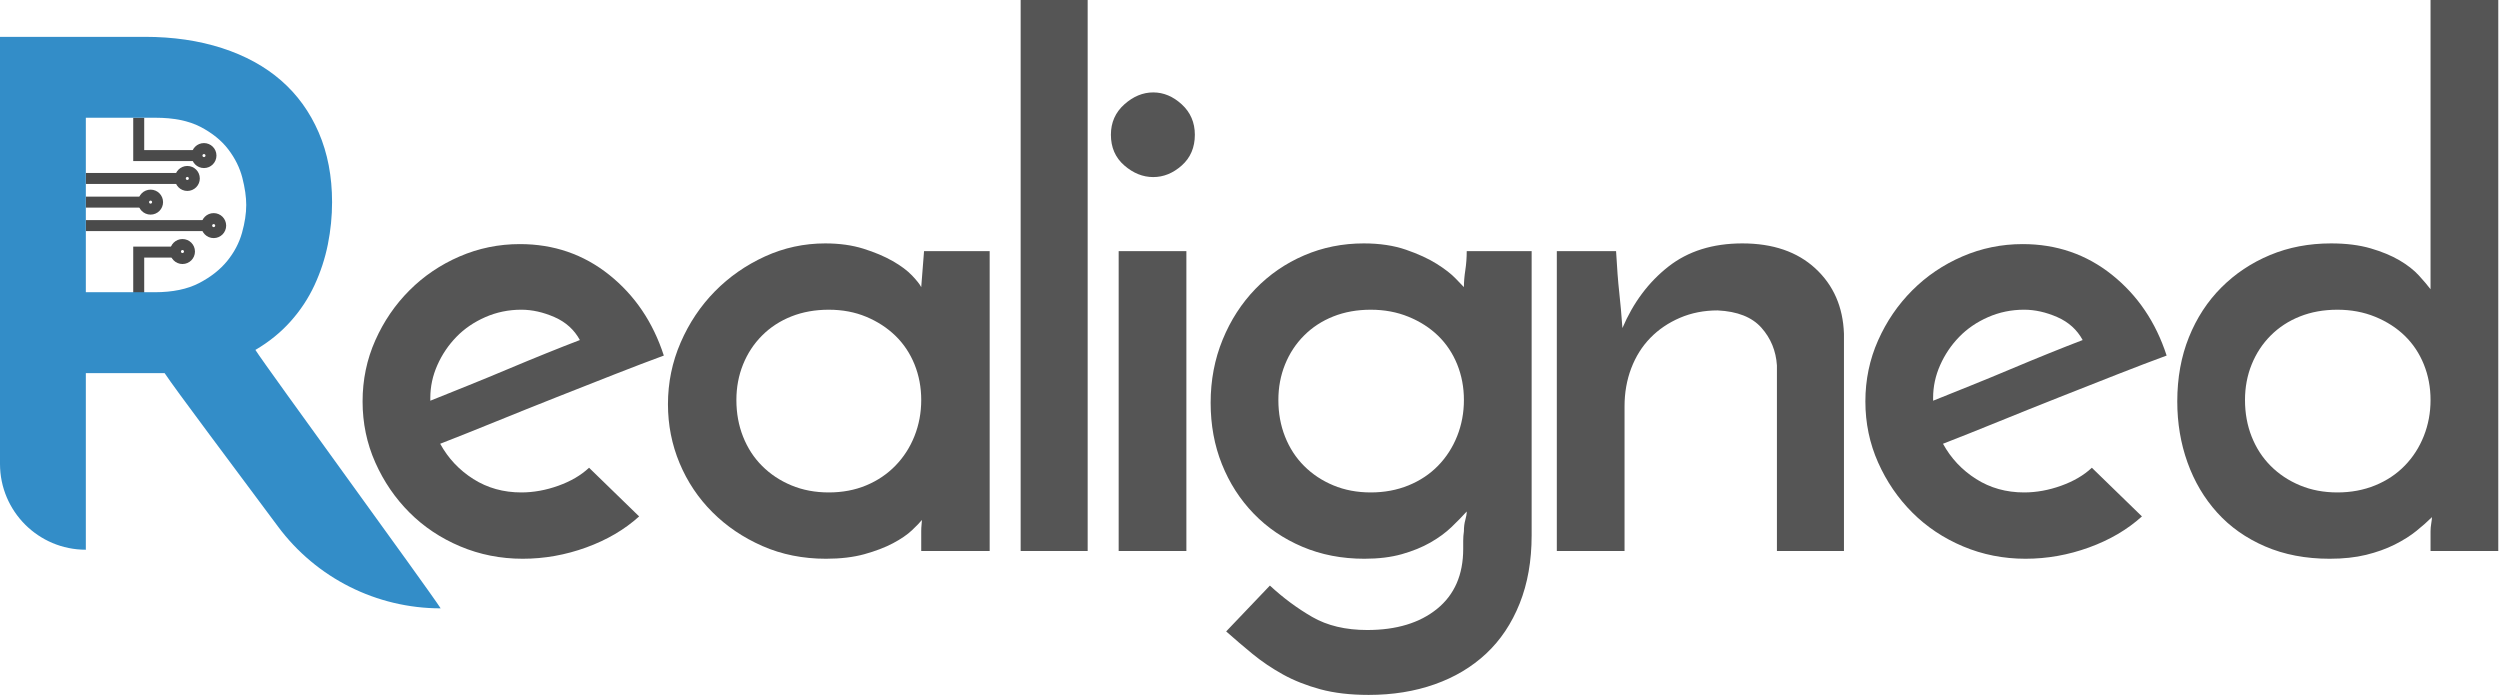 <svg width="230" height="64" viewBox="0 0 230 64" fill="none" xmlns="http://www.w3.org/2000/svg">
<path fill-rule="evenodd" clip-rule="evenodd" d="M53.349 31.284C52.829 30.332 52.05 29.629 51.012 29.174C49.973 28.72 48.956 28.493 47.962 28.493C46.793 28.493 45.69 28.72 44.651 29.174C43.613 29.629 42.725 30.235 41.99 30.992C41.254 31.75 40.67 32.615 40.238 33.588C39.804 34.562 39.589 35.568 39.589 36.606V36.866C40.67 36.434 41.828 35.968 43.061 35.47C44.294 34.974 45.527 34.465 46.76 33.945C47.994 33.426 49.172 32.939 50.298 32.485C51.423 32.03 52.44 31.631 53.349 31.284ZM58.801 47.511C57.459 48.723 55.836 49.675 53.932 50.366C52.028 51.058 50.081 51.405 48.091 51.405C46.057 51.405 44.142 51.026 42.347 50.269C40.551 49.513 38.993 48.474 37.674 47.154C36.353 45.834 35.305 44.298 34.526 42.546C33.747 40.793 33.358 38.922 33.358 36.931C33.358 34.941 33.747 33.069 34.526 31.317C35.305 29.564 36.353 28.029 37.674 26.709C38.993 25.389 40.53 24.351 42.282 23.593C44.034 22.836 45.884 22.457 47.831 22.457C50.947 22.457 53.683 23.398 56.042 25.28C58.4 27.163 60.076 29.64 61.072 32.712C59.774 33.189 58.27 33.762 56.561 34.432C54.851 35.103 53.066 35.806 51.206 36.542C49.346 37.278 47.485 38.024 45.625 38.781C43.764 39.539 42.055 40.22 40.497 40.826C41.232 42.167 42.25 43.249 43.548 44.071C44.846 44.893 46.316 45.304 47.962 45.304C49.086 45.304 50.222 45.099 51.369 44.687C52.515 44.276 53.456 43.725 54.193 43.032L58.801 47.511Z" fill="#555555"/>
<path fill-rule="evenodd" clip-rule="evenodd" d="M67.748 36.801C67.748 38.014 67.953 39.138 68.364 40.177C68.775 41.215 69.359 42.114 70.117 42.87C70.873 43.627 71.772 44.223 72.81 44.655C73.849 45.088 74.995 45.304 76.25 45.304C77.505 45.304 78.652 45.088 79.69 44.655C80.729 44.223 81.626 43.616 82.383 42.837C83.14 42.059 83.724 41.15 84.136 40.111C84.547 39.073 84.753 37.97 84.753 36.801C84.753 35.633 84.547 34.541 84.136 33.524C83.724 32.508 83.14 31.631 82.383 30.895C81.626 30.16 80.729 29.576 79.69 29.143C78.652 28.71 77.505 28.494 76.25 28.494C74.995 28.494 73.849 28.699 72.81 29.11C71.772 29.522 70.873 30.106 70.117 30.863C69.359 31.62 68.775 32.508 68.364 33.524C67.953 34.541 67.748 35.633 67.748 36.801ZM61.452 37.191C61.452 35.201 61.841 33.308 62.62 31.512C63.399 29.716 64.448 28.148 65.768 26.806C67.087 25.465 68.624 24.394 70.376 23.593C72.129 22.793 73.978 22.393 75.926 22.393C77.224 22.393 78.392 22.555 79.43 22.879C80.469 23.204 81.366 23.583 82.124 24.015C82.881 24.448 83.476 24.892 83.909 25.346C84.341 25.8 84.623 26.157 84.753 26.417L85.012 23.106H91.049V50.691H84.753V48.874C84.753 48.658 84.763 48.452 84.785 48.258C84.807 48.063 84.818 47.923 84.818 47.836C84.644 48.052 84.341 48.366 83.909 48.777C83.476 49.188 82.892 49.588 82.156 49.978C81.42 50.367 80.544 50.702 79.528 50.984C78.511 51.265 77.331 51.405 75.991 51.405C73.87 51.405 71.923 51.016 70.149 50.237C68.374 49.458 66.839 48.42 65.541 47.121C64.243 45.824 63.237 44.321 62.522 42.611C61.809 40.902 61.452 39.096 61.452 37.191Z" fill="#555555"/>
<path fill-rule="evenodd" clip-rule="evenodd" d="M93.9 50.691H100.065V0H93.9V50.691Z" fill="#555555"/>
<path fill-rule="evenodd" clip-rule="evenodd" d="M102.917 50.69H109.147V23.105H102.917V50.69ZM102.203 12.396C102.203 11.272 102.613 10.342 103.436 9.605C104.258 8.87 105.145 8.502 106.097 8.502C107.049 8.502 107.925 8.87 108.726 9.605C109.526 10.342 109.926 11.272 109.926 12.396C109.926 13.565 109.526 14.506 108.726 15.22C107.925 15.934 107.049 16.291 106.097 16.291C105.145 16.291 104.258 15.934 103.436 15.22C102.613 14.506 102.203 13.565 102.203 12.396Z" fill="#555555"/>
<path fill-rule="evenodd" clip-rule="evenodd" d="M117.61 36.801C117.61 38.014 117.814 39.138 118.226 40.177C118.637 41.215 119.221 42.114 119.979 42.87C120.735 43.627 121.633 44.223 122.672 44.655C123.711 45.088 124.856 45.304 126.112 45.304C127.367 45.304 128.524 45.088 129.584 44.655C130.644 44.223 131.554 43.616 132.311 42.837C133.067 42.059 133.651 41.15 134.063 40.111C134.473 39.073 134.68 37.97 134.68 36.801C134.68 35.633 134.473 34.541 134.063 33.524C133.651 32.508 133.067 31.631 132.311 30.895C131.554 30.16 130.644 29.576 129.584 29.143C128.524 28.71 127.367 28.494 126.112 28.494C124.856 28.494 123.711 28.699 122.672 29.11C121.633 29.522 120.735 30.106 119.979 30.863C119.221 31.62 118.637 32.508 118.226 33.524C117.814 34.541 117.61 35.633 117.61 36.801ZM111.379 37.061C111.379 34.984 111.745 33.048 112.482 31.252C113.217 29.457 114.223 27.899 115.5 26.579C116.776 25.26 118.268 24.232 119.979 23.496C121.687 22.761 123.516 22.393 125.463 22.393C126.934 22.393 128.232 22.588 129.357 22.977C130.482 23.366 131.423 23.799 132.181 24.275C132.937 24.752 133.521 25.206 133.933 25.638C134.344 26.071 134.593 26.33 134.68 26.417C134.68 25.941 134.722 25.422 134.809 24.859C134.895 24.297 134.939 23.713 134.939 23.106H140.911V49.264C140.911 51.6 140.542 53.687 139.807 55.527C139.071 57.366 138.043 58.902 136.724 60.135C135.404 61.368 133.825 62.31 131.986 62.958C130.146 63.608 128.124 63.932 125.918 63.932C124.23 63.932 122.747 63.758 121.471 63.413C120.195 63.066 119.047 62.612 118.031 62.05C117.015 61.487 116.085 60.859 115.24 60.168C114.396 59.475 113.586 58.782 112.807 58.091L116.831 53.872C118.042 54.996 119.339 55.959 120.725 56.76C122.109 57.56 123.797 57.961 125.788 57.961C128.47 57.961 130.612 57.312 132.213 56.014C133.814 54.715 134.615 52.876 134.615 50.497V49.75C134.615 49.469 134.636 49.178 134.68 48.874C134.68 48.485 134.722 48.139 134.809 47.836C134.895 47.533 134.939 47.274 134.939 47.057C134.55 47.49 134.084 47.965 133.544 48.485C133.002 49.004 132.354 49.48 131.597 49.913C130.839 50.346 129.963 50.702 128.968 50.984C127.972 51.265 126.826 51.405 125.528 51.405C123.451 51.405 121.546 51.037 119.817 50.302C118.085 49.567 116.593 48.55 115.338 47.252C114.082 45.953 113.109 44.439 112.417 42.708C111.724 40.978 111.379 39.096 111.379 37.061Z" fill="#555555"/>
<path fill-rule="evenodd" clip-rule="evenodd" d="M143.227 23.106H148.679C148.765 24.664 148.863 25.93 148.971 26.903C149.079 27.877 149.176 28.97 149.263 30.181C150.258 27.845 151.665 25.962 153.482 24.534C155.3 23.106 157.571 22.393 160.297 22.393C163.11 22.393 165.349 23.161 167.015 24.697C168.68 26.233 169.557 28.234 169.644 30.701V50.691H163.477V33.621C163.39 32.28 162.915 31.122 162.049 30.149C161.184 29.175 159.843 28.646 158.025 28.558C156.77 28.558 155.613 28.785 154.553 29.24C153.493 29.695 152.584 30.311 151.828 31.09C151.069 31.869 150.486 32.8 150.074 33.881C149.663 34.963 149.458 36.131 149.458 37.386V50.691H143.227V23.106Z" fill="#555555"/>
<path fill-rule="evenodd" clip-rule="evenodd" d="M191.606 31.284C191.087 30.332 190.308 29.629 189.27 29.174C188.232 28.72 187.214 28.493 186.219 28.493C185.051 28.493 183.947 28.72 182.909 29.174C181.87 29.629 180.983 30.235 180.248 30.992C179.511 31.75 178.928 32.615 178.495 33.588C178.062 34.562 177.846 35.568 177.846 36.606V36.866C178.928 36.434 180.086 35.968 181.319 35.47C182.552 34.974 183.785 34.465 185.018 33.945C186.252 33.426 187.43 32.939 188.556 32.485C189.681 32.03 190.698 31.631 191.606 31.284ZM197.058 47.511C195.716 48.723 194.094 49.675 192.191 50.366C190.286 51.058 188.339 51.405 186.349 51.405C184.315 51.405 182.4 51.026 180.605 50.269C178.809 49.513 177.251 48.474 175.932 47.154C174.612 45.834 173.563 44.298 172.784 42.546C172.005 40.793 171.615 38.922 171.615 36.931C171.615 34.941 172.005 33.069 172.784 31.317C173.563 29.564 174.612 28.029 175.932 26.709C177.251 25.389 178.787 24.351 180.54 23.593C182.292 22.836 184.142 22.457 186.089 22.457C189.205 22.457 191.941 23.398 194.3 25.28C196.658 27.163 198.334 29.64 199.33 32.712C198.032 33.189 196.528 33.762 194.819 34.432C193.109 35.103 191.325 35.806 189.465 36.542C187.603 37.278 185.742 38.024 183.883 38.781C182.022 39.539 180.313 40.22 178.755 40.826C179.49 42.167 180.508 43.249 181.806 44.071C183.104 44.893 184.574 45.304 186.219 45.304C187.344 45.304 188.479 45.099 189.627 44.687C190.772 44.276 191.714 43.725 192.45 43.032L197.058 47.511Z" fill="#555555"/>
<path fill-rule="evenodd" clip-rule="evenodd" d="M206.54 36.801C206.54 38.014 206.744 39.138 207.156 40.177C207.567 41.215 208.152 42.114 208.909 42.87C209.665 43.627 210.563 44.223 211.602 44.655C212.641 45.088 213.786 45.304 215.042 45.304C216.297 45.304 217.454 45.088 218.515 44.655C219.574 44.223 220.484 43.616 221.241 42.837C221.998 42.059 222.581 41.15 222.993 40.111C223.404 39.073 223.61 37.97 223.61 36.801C223.61 35.633 223.404 34.541 222.993 33.524C222.581 32.508 221.998 31.631 221.241 30.895C220.484 30.16 219.574 29.576 218.515 29.143C217.454 28.71 216.297 28.494 215.042 28.494C213.786 28.494 212.641 28.699 211.602 29.11C210.563 29.522 209.665 30.106 208.909 30.863C208.152 31.62 207.567 32.508 207.156 33.524C206.744 34.541 206.54 35.633 206.54 36.801ZM200.309 36.931C200.309 34.769 200.666 32.8 201.38 31.025C202.094 29.251 203.088 27.726 204.366 26.449C205.641 25.173 207.134 24.177 208.843 23.464C210.553 22.75 212.424 22.393 214.458 22.393C215.842 22.393 217.054 22.545 218.093 22.847C219.131 23.15 220.017 23.518 220.754 23.95C221.489 24.383 222.085 24.849 222.539 25.346C222.993 25.844 223.35 26.266 223.61 26.611V0H229.841V50.691H223.61V48.874C223.61 48.658 223.631 48.42 223.674 48.16C223.717 47.9 223.739 47.706 223.739 47.576C223.35 47.965 222.874 48.387 222.312 48.842C221.749 49.296 221.079 49.718 220.3 50.108C219.521 50.497 218.644 50.81 217.671 51.048C216.698 51.285 215.583 51.405 214.328 51.405C212.121 51.405 210.142 51.026 208.39 50.269C206.637 49.513 205.166 48.474 203.976 47.154C202.785 45.834 201.877 44.298 201.25 42.546C200.622 40.793 200.309 38.922 200.309 36.931Z" fill="#555555"/>
<path d="M12.762 28.363V23.193H16.143" stroke="#4A4A4A" stroke-width="1.01"/>
<path d="M12.762 10.832V14.314H18.121" stroke="#4A4A4A" stroke-width="1.01"/>
<path d="M7.896 16.418H16.59" stroke="#4A4A4A" stroke-width="1.01"/>
<path d="M7.896 18.595H13.209" stroke="#4A4A4A" stroke-width="1.01"/>
<path d="M7.896 20.755H19.014" stroke="#4A4A4A" stroke-width="1.01"/>
<path fill-rule="evenodd" clip-rule="evenodd" d="M17.432 23.14C17.432 23.496 17.143 23.785 16.787 23.785C16.431 23.785 16.143 23.496 16.143 23.14C16.143 22.785 16.431 22.496 16.787 22.496C17.143 22.496 17.432 22.785 17.432 23.14Z" stroke="#4A4A4A" stroke-width="1.01"/>
<path fill-rule="evenodd" clip-rule="evenodd" d="M20.302 20.756C20.302 21.111 20.014 21.4 19.658 21.4C19.302 21.4 19.014 21.111 19.014 20.756C19.014 20.4 19.302 20.111 19.658 20.111C20.014 20.111 20.302 20.4 20.302 20.756Z" stroke="#4A4A4A" stroke-width="1.01"/>
<path fill-rule="evenodd" clip-rule="evenodd" d="M14.497 18.595C14.497 18.951 14.209 19.24 13.853 19.24C13.497 19.24 13.209 18.951 13.209 18.595C13.209 18.24 13.497 17.951 13.853 17.951C14.209 17.951 14.497 18.24 14.497 18.595Z" stroke="#4A4A4A" stroke-width="1.01"/>
<path fill-rule="evenodd" clip-rule="evenodd" d="M17.878 16.418C17.878 16.773 17.59 17.062 17.234 17.062C16.878 17.062 16.59 16.773 16.59 16.418C16.59 16.062 16.878 15.773 17.234 15.773C17.59 15.773 17.878 16.062 17.878 16.418Z" stroke="#4A4A4A" stroke-width="1.01"/>
<path fill-rule="evenodd" clip-rule="evenodd" d="M19.409 14.312C19.409 14.668 19.121 14.957 18.765 14.957C18.409 14.957 18.121 14.668 18.121 14.312C18.121 13.956 18.409 13.668 18.765 13.668C19.121 13.668 19.409 13.956 19.409 14.312Z" stroke="#4A4A4A" stroke-width="1.01"/>
<path fill-rule="evenodd" clip-rule="evenodd" d="M7.897 26.885H14.24C15.88 26.885 17.239 26.604 18.318 26.043C19.396 25.483 20.259 24.803 20.907 24.004C21.554 23.206 22.007 22.343 22.266 21.415C22.525 20.488 22.654 19.635 22.654 18.858C22.654 18.125 22.535 17.295 22.298 16.366C22.061 15.439 21.629 14.565 21.004 13.745C20.378 12.925 19.525 12.235 18.447 11.673C17.368 11.113 15.988 10.832 14.304 10.832H7.897V26.885ZM0 42.678V3.389H13.334C15.922 3.389 18.286 3.734 20.422 4.424C22.558 5.115 24.37 6.107 25.859 7.402C27.347 8.696 28.501 10.293 29.322 12.191C30.141 14.09 30.551 16.227 30.551 18.599C30.551 19.894 30.422 21.188 30.163 22.483C29.904 23.777 29.493 25.029 28.933 26.237C28.372 27.445 27.639 28.557 26.732 29.57C25.826 30.585 24.747 31.459 23.496 32.192C24.445 33.703 39.376 54.156 40.541 55.968C34.642 55.968 29.094 53.178 25.577 48.443C21.346 42.744 16.144 35.84 15.146 34.328H14.499H7.897V50.575C3.535 50.575 0 47.039 0 42.678Z" fill="#338DC8"/>
</svg>
